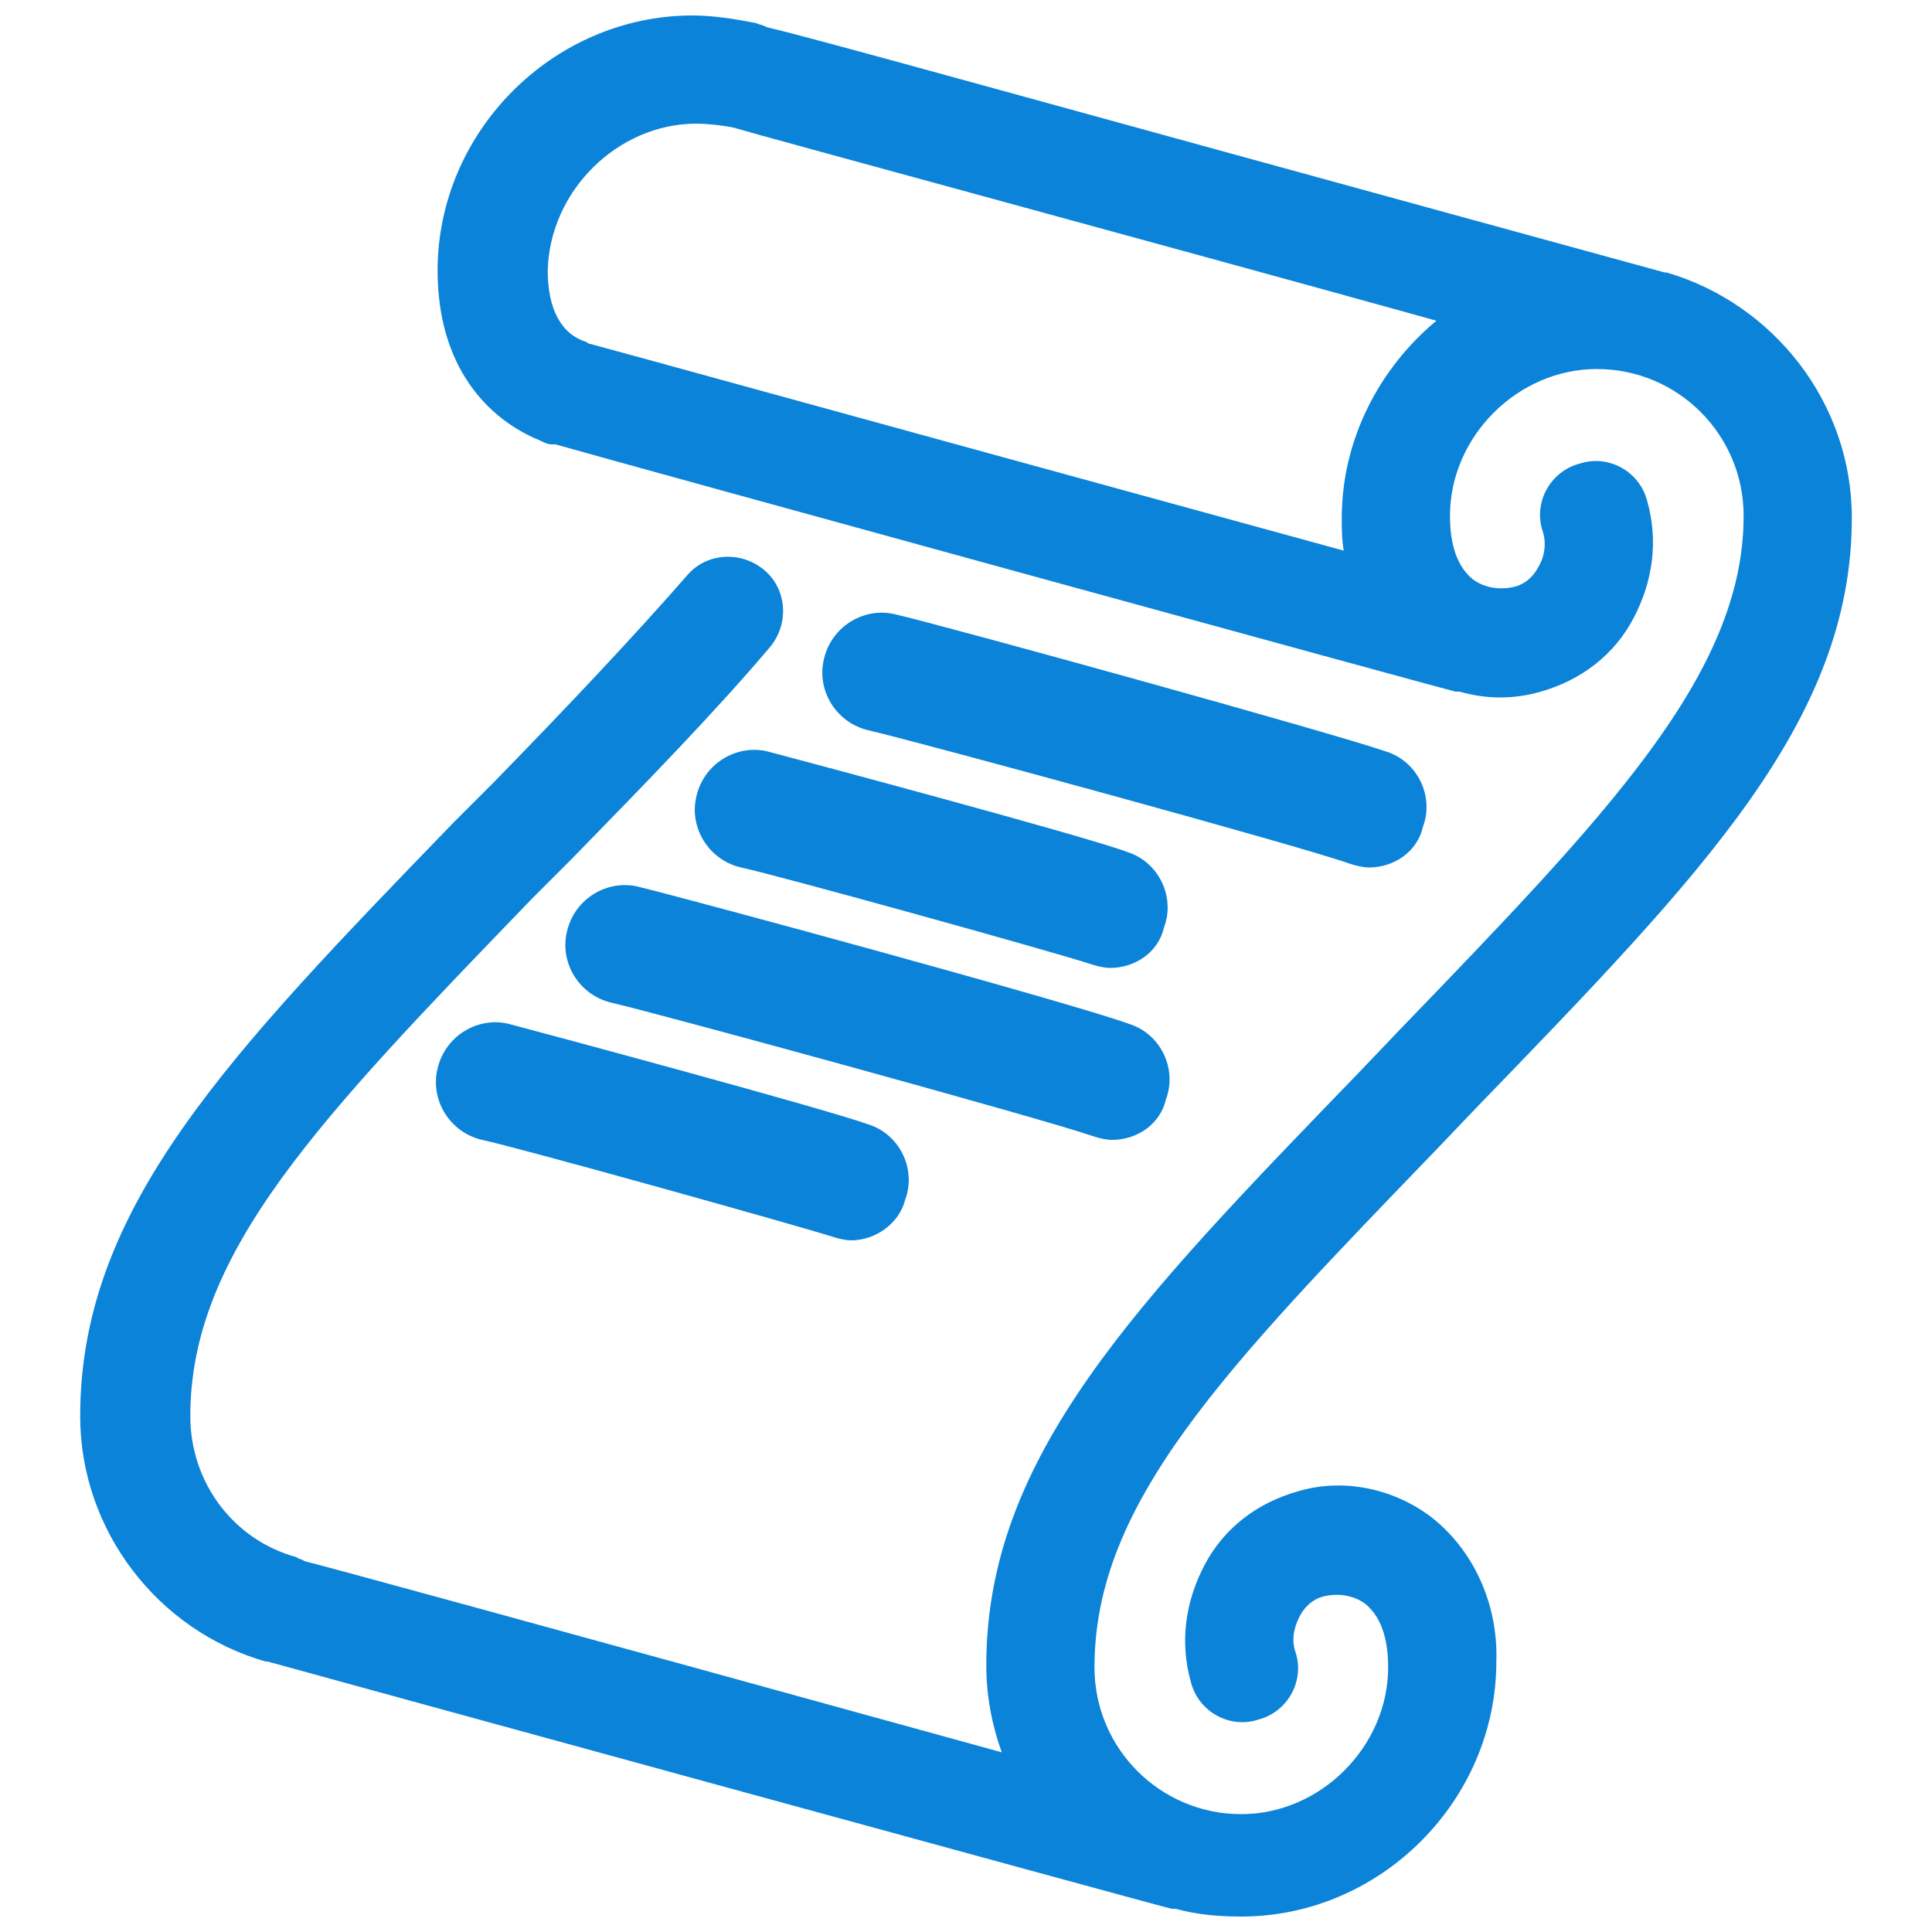 <?xml version="1.0" encoding="UTF-8" standalone="no"?>
<svg
   version="1.1"
   x="0px"
   y="0px"
   viewBox="-250.2 655.9 100 100"
   xml:space="preserve"
   id="svg12"
   width="100"
   height="100"
   xmlns="http://www.w3.org/2000/svg"
   xmlns:svg="http://www.w3.org/2000/svg"
   xmlns:rdf="http://www.w3.org/1999/02/22-rdf-syntax-ns#"
   xmlns:cc="http://creativecommons.org/ns#"
   xmlns:dc="http://purl.org/dc/elements/1.1/"><defs
     id="defs16" /><style
     type="text/css"
     id="style2">
	.st0{fill:none;stroke:#020200;stroke-width:6.197;stroke-linecap:round;stroke-linejoin:round;}
	.st1{fill:none;stroke:#020200;stroke-width:6.426;stroke-linecap:round;}
	.st2{fill:none;stroke:#020200;stroke-width:6.426;stroke-linecap:round;stroke-linejoin:round;}
	.st3{fill:none;stroke:#020200;stroke-width:6;stroke-linecap:round;stroke-linejoin:round;}
	.st4{fill:none;stroke:#020200;stroke-width:6;stroke-linecap:round;}
	.st5{fill:#020200;}
</style><g
     id="g6"
     transform="translate(-3.75,0.1)"
     style="fill:#0b83d9;fill-opacity:1"><path
       d="m -172.4,734.3 c -2,-1.5 -4.6,-2 -6.9,-1.3 -2.1,0.6 -3.8,1.9 -4.8,3.8 -1,1.9 -1.3,4 -0.7,6.1 0.4,1.5 2,2.4 3.5,1.9 1.5,-0.4 2.4,-2 1.9,-3.5 -0.2,-0.6 -0.1,-1.2 0.2,-1.8 0.3,-0.6 0.8,-1 1.4,-1.1 0.5,-0.1 1.3,-0.1 2,0.4 1,0.8 1.2,2.2 1.2,3.3 0,4.1 -3.5,7.6 -7.6,7.6 -4.2,0 -7.6,-3.4 -7.6,-7.6 0,-8.5 6.7,-15.4 17.7,-26.8 l 2.1,-2.2 c 11.7,-12.1 19.4,-20 19.4,-30.5 0,-6 -4.1,-11.1 -9.6,-12.7 0,0 -0.1,0 -0.1,0 -34.7,-9.5 -43.9,-12.1 -46.5,-12.7 -0.1,-0.1 -0.3,-0.1 -0.5,-0.2 -1,-0.2 -2.2,-0.4 -3.3,-0.4 -7.2,0 -13.2,6 -13.2,13.2 0,5 2.6,7.7 5.3,8.8 0.2,0.1 0.4,0.2 0.6,0.2 0,0 0.1,0 0.1,0 0,0 0,0 0.1,0 0,0 0,0 0,0 3.5,1 46.1,12.7 46.6,12.8 0.1,0 0.2,0 0.2,0 1.4,0.4 2.8,0.4 4.2,0 2.1,-0.6 3.8,-1.9 4.8,-3.8 1,-1.9 1.3,-4 0.7,-6.1 -0.4,-1.5 -2,-2.4 -3.5,-1.9 -1.5,0.4 -2.4,2 -1.9,3.5 0.2,0.6 0.1,1.3 -0.2,1.8 -0.3,0.6 -0.8,1 -1.4,1.1 -0.5,0.1 -1.3,0.1 -2,-0.4 -1,-0.8 -1.2,-2.2 -1.2,-3.3 0,-4.1 3.5,-7.6 7.6,-7.6 4.2,0 7.6,3.4 7.6,7.6 0,8.2 -7.1,15.5 -17.8,26.6 l -2.1,2.2 c -11.6,12 -19.3,19.9 -19.3,30.7 0,1.6 0.3,3.1 0.8,4.5 -26.1,-7.2 -33.8,-9.3 -36.1,-9.9 -0.1,-0.1 -0.3,-0.1 -0.4,-0.2 -3.3,-0.9 -5.5,-3.9 -5.5,-7.3 0,-8.5 6.7,-15.4 17.7,-26.8 l 2.1,-2.1 c 4,-4.1 7.4,-7.6 10.2,-10.9 1,-1.2 0.9,-3 -0.3,-4 -1.2,-1 -3,-0.9 -4,0.3 -2.8,3.2 -6.1,6.7 -10,10.7 l -2.1,2.1 c -11.6,12 -19.3,19.9 -19.3,30.7 0,5.9 4,11.1 9.6,12.7 0,0 0.1,0 0.1,0 1.8,0.5 46.3,12.7 46.8,12.8 0.1,0 0.1,0 0.2,0 1.1,0.3 2.2,0.4 3.4,0.4 7.2,0 13.2,-6 13.2,-13.2 0.1,-3 -1.2,-5.8 -3.4,-7.5 z m -38,-72.1 c 0.6,0 1.4,0.1 1.9,0.2 0,0 0,0 0,0 1.3,0.4 23.1,6.3 36.4,10 -2.9,2.4 -4.9,6.1 -4.9,10.2 0,0.6 0,1.1 0.1,1.7 -28.1,-7.7 -36.4,-10 -39,-10.7 -0.1,0 -0.2,-0.1 -0.2,-0.1 -1.3,-0.4 -2,-1.7 -2,-3.7 0.1,-4.1 3.6,-7.6 7.7,-7.6 z m 34.8,38.5 c -0.3,0 -0.7,-0.1 -1,-0.2 -2.5,-0.9 -22.3,-6.3 -24.9,-6.9 -1.7,-0.4 -2.7,-2.1 -2.3,-3.7 0.4,-1.7 2.1,-2.7 3.7,-2.3 2.6,0.6 22.5,6.1 25.4,7.1 1.6,0.5 2.5,2.3 1.9,3.9 -0.3,1.3 -1.5,2.1 -2.8,2.1 z m -13.4,5.2 c -0.3,0 -0.7,-0.1 -1,-0.2 -1.8,-0.6 -16.2,-4.6 -18.1,-5 -1.7,-0.4 -2.7,-2.1 -2.3,-3.7 0.4,-1.7 2.1,-2.7 3.7,-2.3 1.9,0.5 16.5,4.4 18.6,5.2 1.6,0.5 2.5,2.3 1.9,3.9 -0.3,1.3 -1.5,2.1 -2.8,2.1 z m -13.4,14.1 c -0.3,0 -0.7,-0.1 -1,-0.2 -1.9,-0.6 -16.2,-4.6 -18.1,-5 -1.7,-0.4 -2.7,-2.1 -2.3,-3.7 0.4,-1.7 2.1,-2.7 3.7,-2.3 1.9,0.5 16.4,4.4 18.6,5.2 1.6,0.5 2.5,2.3 1.9,3.9 -0.3,1.2 -1.5,2.1 -2.8,2.1 z m 13.5,-5.2 c -0.3,0 -0.7,-0.1 -1,-0.2 -2.6,-0.9 -22.3,-6.3 -24.9,-6.9 -1.7,-0.4 -2.7,-2.1 -2.3,-3.7 0.4,-1.7 2.1,-2.7 3.7,-2.3 2.5,0.6 22.4,6 25.4,7.1 1.6,0.5 2.5,2.3 1.9,3.9 -0.3,1.3 -1.5,2.1 -2.8,2.1 z"
       id="path4"
       style="fill:#0b83d9;fill-opacity:1" /></g></svg>
